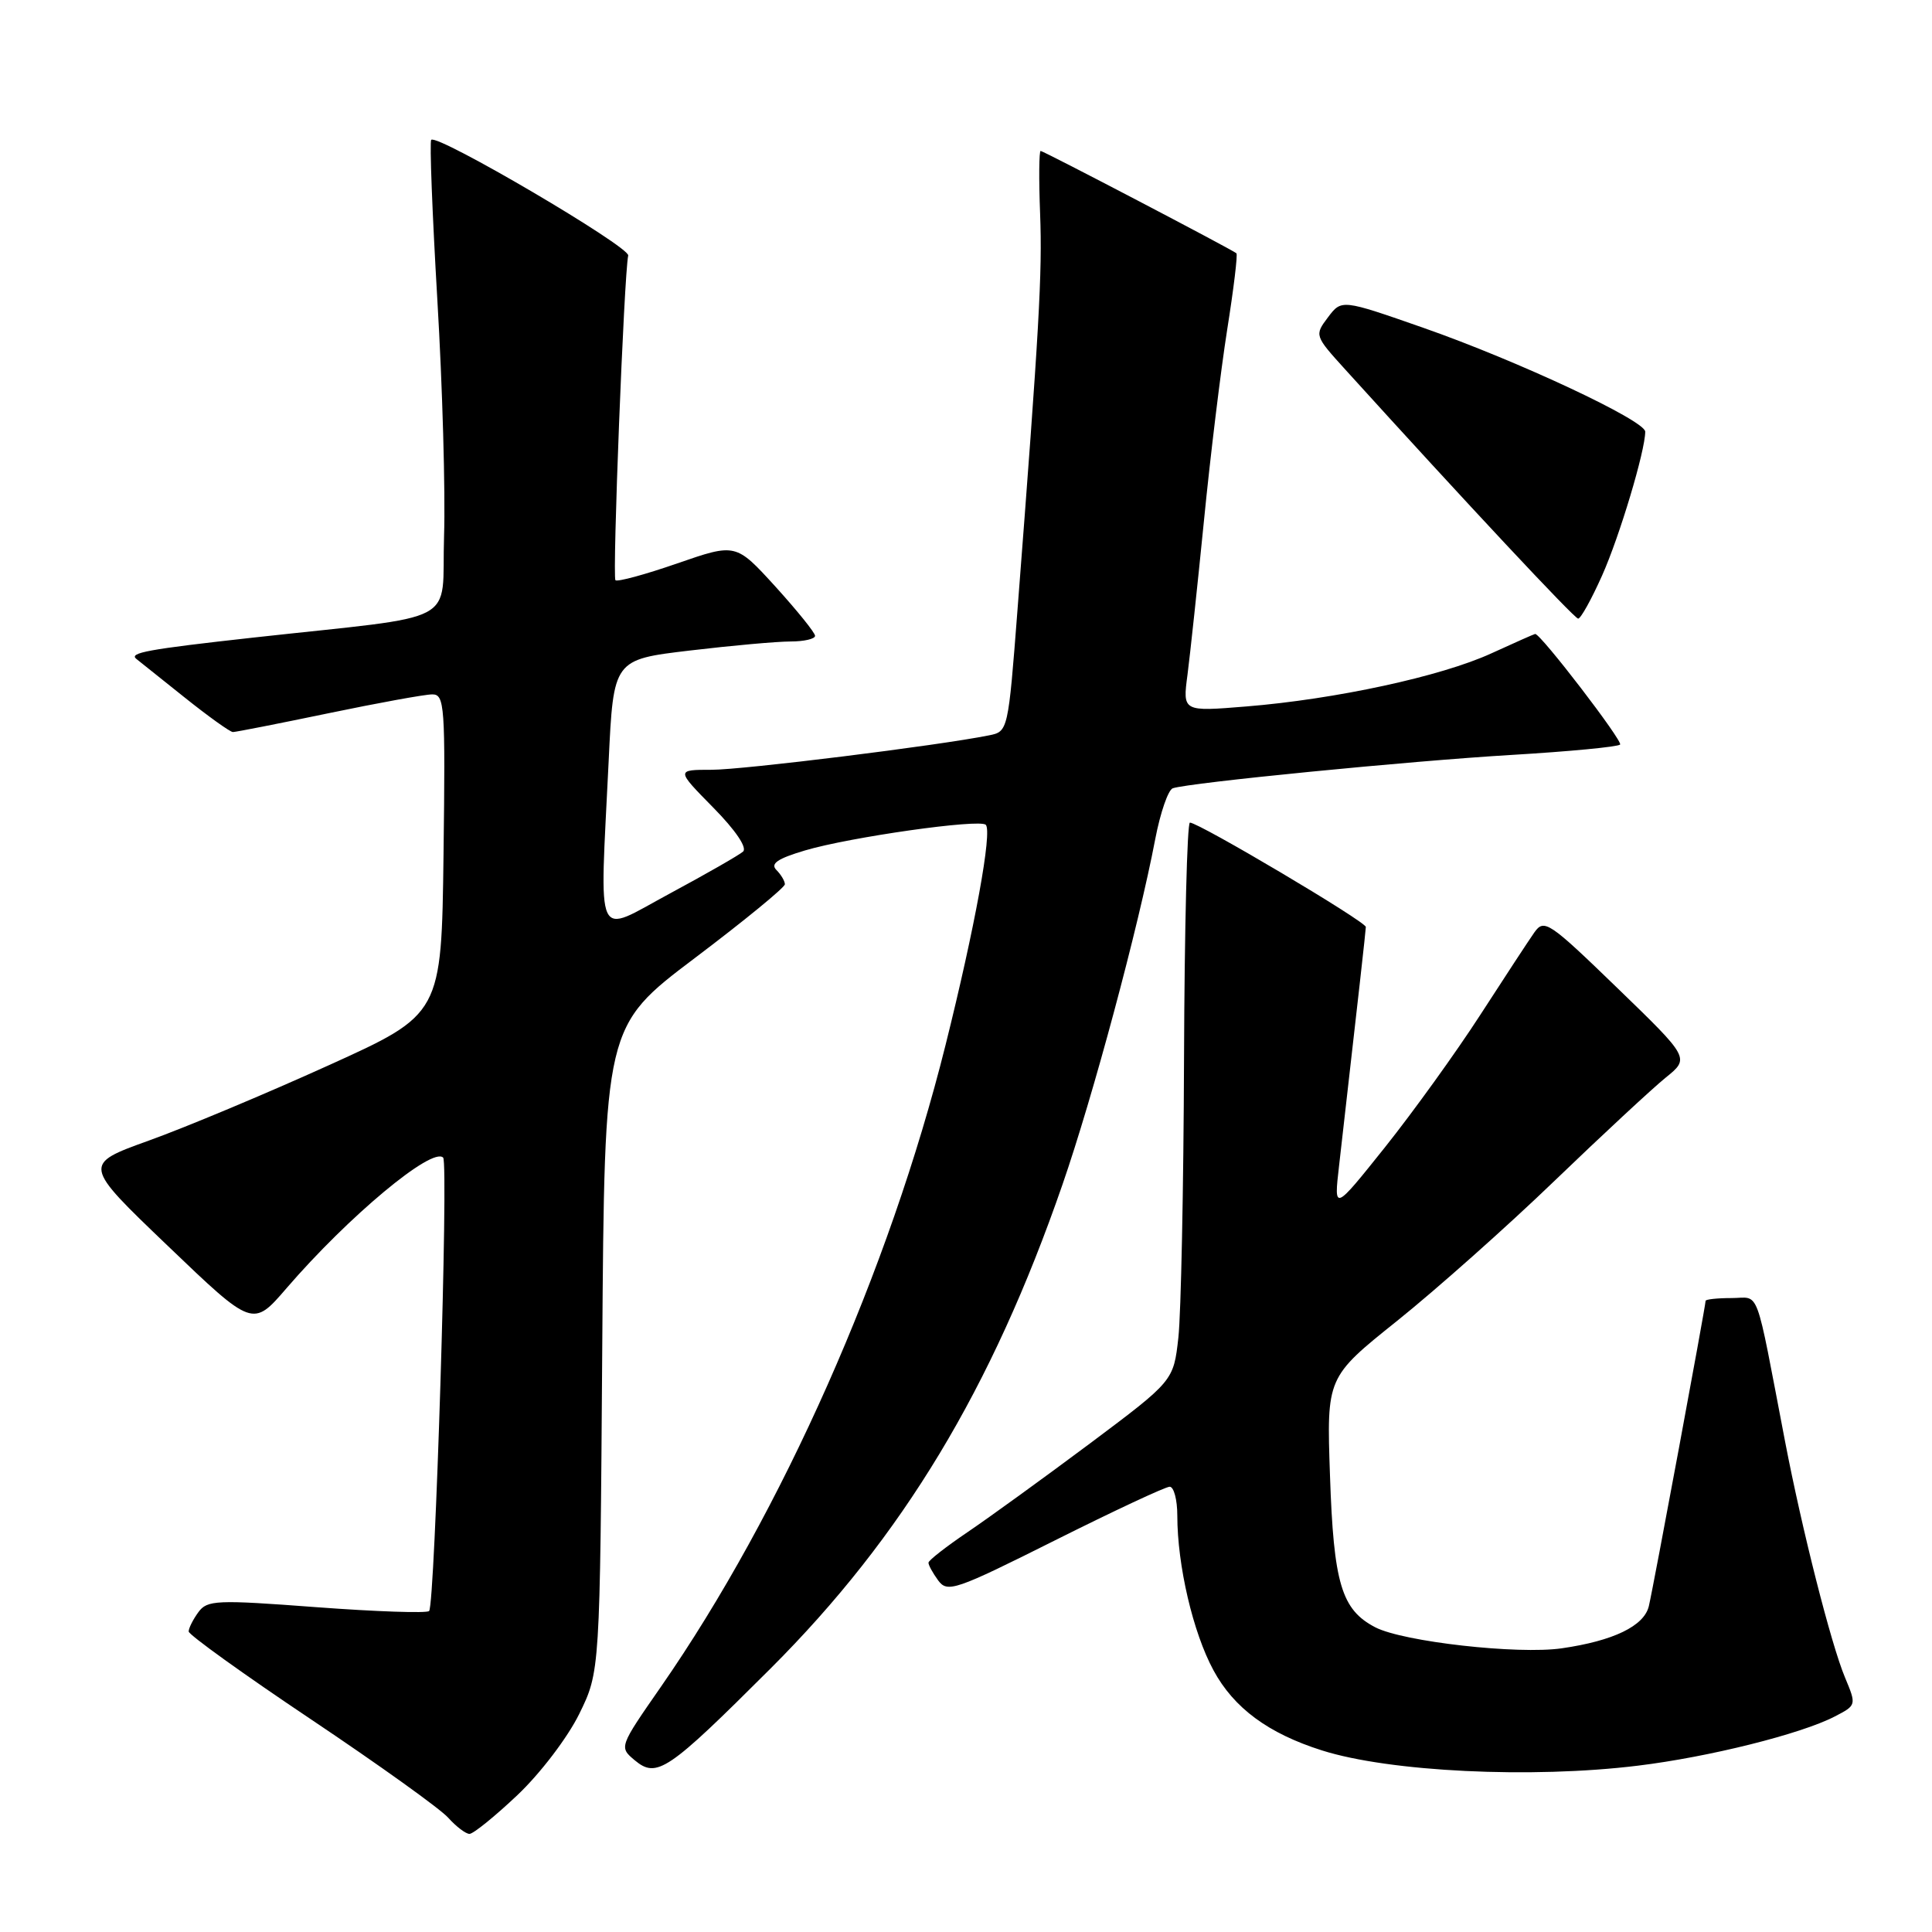 <?xml version="1.0" encoding="UTF-8" standalone="no"?>
<!DOCTYPE svg PUBLIC "-//W3C//DTD SVG 1.1//EN" "http://www.w3.org/Graphics/SVG/1.1/DTD/svg11.dtd" >
<svg xmlns="http://www.w3.org/2000/svg" xmlns:xlink="http://www.w3.org/1999/xlink" version="1.1" viewBox="0 0 256 256">
 <g >
 <path fill="currentColor"
d=" M 68.56 237.86 C 71.60 234.98 75.20 230.25 76.75 227.11 C 79.50 221.50 79.50 221.50 79.80 178.74 C 80.10 135.99 80.10 135.99 92.05 126.96 C 98.62 122.00 104.00 117.59 104.00 117.17 C 104.00 116.75 103.49 115.89 102.88 115.28 C 102.04 114.44 103.03 113.77 106.66 112.69 C 112.62 110.92 129.82 108.48 130.62 109.29 C 131.50 110.17 129.18 122.90 125.29 138.47 C 117.84 168.32 103.59 200.44 87.58 223.50 C 82.03 231.49 82.03 231.50 84.10 233.24 C 87.03 235.68 88.45 234.72 102.10 221.09 C 119.60 203.61 131.42 184.02 140.77 157.00 C 144.80 145.38 150.86 122.81 153.08 111.16 C 153.75 107.68 154.79 104.66 155.40 104.45 C 157.59 103.71 186.80 100.83 200.31 100.03 C 207.91 99.58 214.37 98.96 214.67 98.66 C 215.09 98.24 204.17 84.00 203.42 84.00 C 203.32 84.00 200.70 85.16 197.60 86.58 C 190.95 89.63 176.97 92.65 165.14 93.61 C 156.70 94.30 156.70 94.30 157.35 89.40 C 157.70 86.70 158.68 77.53 159.53 69.00 C 160.37 60.47 161.76 49.07 162.61 43.67 C 163.47 38.26 164.02 33.71 163.83 33.56 C 163.15 33.01 138.27 20.00 137.89 20.00 C 137.68 20.00 137.64 23.74 137.82 28.32 C 138.12 36.25 137.71 43.41 134.83 80.72 C 133.59 96.87 133.57 96.94 131.04 97.44 C 124.30 98.80 98.47 102.00 94.30 102.00 C 89.58 102.00 89.58 102.00 94.49 106.99 C 97.47 110.01 99.03 112.33 98.46 112.84 C 97.93 113.31 93.56 115.81 88.75 118.40 C 78.67 123.82 79.46 125.54 80.65 100.86 C 81.29 87.40 81.29 87.40 91.40 86.20 C 96.95 85.54 102.96 85.00 104.75 85.00 C 106.54 85.00 108.00 84.66 108.00 84.25 C 108.00 83.84 105.63 80.91 102.75 77.73 C 97.50 71.97 97.50 71.97 89.75 74.65 C 85.49 76.13 81.80 77.13 81.55 76.88 C 81.12 76.45 82.69 36.39 83.24 33.86 C 83.49 32.71 57.96 17.71 57.14 18.53 C 56.91 18.75 57.28 28.29 57.95 39.72 C 58.63 51.15 59.03 65.22 58.84 71.00 C 58.45 83.05 61.56 81.39 33.51 84.49 C 19.54 86.04 17.02 86.50 18.08 87.32 C 18.31 87.50 21.13 89.75 24.34 92.32 C 27.55 94.89 30.49 97.00 30.86 97.00 C 31.24 97.00 36.93 95.88 43.52 94.51 C 50.11 93.14 56.30 92.01 57.27 92.01 C 58.92 92.00 59.02 93.48 58.77 113.19 C 58.50 134.39 58.50 134.39 43.50 141.18 C 35.25 144.92 24.55 149.40 19.73 151.13 C 10.96 154.29 10.96 154.29 22.23 165.08 C 33.50 175.88 33.50 175.88 37.97 170.69 C 46.18 161.17 57.26 151.93 58.72 153.39 C 59.45 154.12 57.64 212.69 56.86 213.47 C 56.55 213.78 49.83 213.55 41.93 212.96 C 28.66 211.96 27.46 212.01 26.28 213.63 C 25.58 214.59 25.00 215.74 25.00 216.18 C 25.00 216.61 32.31 221.87 41.25 227.85 C 50.19 233.84 58.36 239.69 59.40 240.87 C 60.45 242.04 61.72 243.00 62.21 243.00 C 62.71 243.00 65.57 240.69 68.56 237.86 Z  M 217.03 233.96 C 226.41 232.82 238.62 229.77 243.10 227.45 C 246.00 225.95 246.00 225.94 244.47 222.27 C 242.62 217.85 238.78 202.71 236.53 191.00 C 232.48 169.90 233.27 172.00 229.43 172.00 C 227.54 172.00 226.00 172.17 226.00 172.37 C 226.00 173.04 219.05 210.46 218.48 212.82 C 217.85 215.46 213.79 217.42 206.94 218.41 C 201.10 219.25 185.95 217.54 182.24 215.63 C 177.75 213.30 176.71 209.82 176.23 195.50 C 175.78 182.50 175.78 182.50 185.14 175.01 C 190.29 170.88 199.68 162.54 206.00 156.45 C 212.32 150.37 218.94 144.23 220.70 142.80 C 223.91 140.21 223.91 140.21 214.30 130.91 C 205.22 122.12 204.61 121.72 203.31 123.55 C 202.56 124.62 199.33 129.55 196.13 134.50 C 192.93 139.45 187.26 147.32 183.53 152.00 C 176.74 160.50 176.74 160.50 177.43 154.50 C 180.01 131.91 180.96 123.41 180.98 122.83 C 181.00 122.13 158.86 109.00 157.67 109.00 C 157.30 109.00 156.95 123.06 156.89 140.25 C 156.83 157.44 156.49 174.08 156.14 177.24 C 155.50 182.97 155.50 182.97 144.46 191.24 C 138.38 195.78 131.08 201.07 128.23 203.00 C 125.38 204.93 123.04 206.75 123.03 207.06 C 123.01 207.37 123.59 208.42 124.31 209.41 C 125.54 211.08 126.56 210.73 139.80 204.10 C 147.59 200.20 154.43 197.00 154.99 197.00 C 155.54 197.00 156.00 198.72 156.00 200.82 C 156.00 207.43 158.08 216.32 160.79 221.32 C 163.49 226.32 168.05 229.69 175.17 231.94 C 184.13 234.78 202.94 235.69 217.03 233.96 Z  M 212.29 76.25 C 214.61 71.05 218.00 59.73 218.00 57.20 C 218.00 55.73 201.15 47.83 188.64 43.45 C 177.77 39.65 177.77 39.65 175.96 42.05 C 174.17 44.43 174.19 44.48 178.26 48.97 C 194.15 66.50 208.60 81.95 209.11 81.97 C 209.45 81.99 210.88 79.41 212.29 76.25 Z "/>
</g>
</svg>